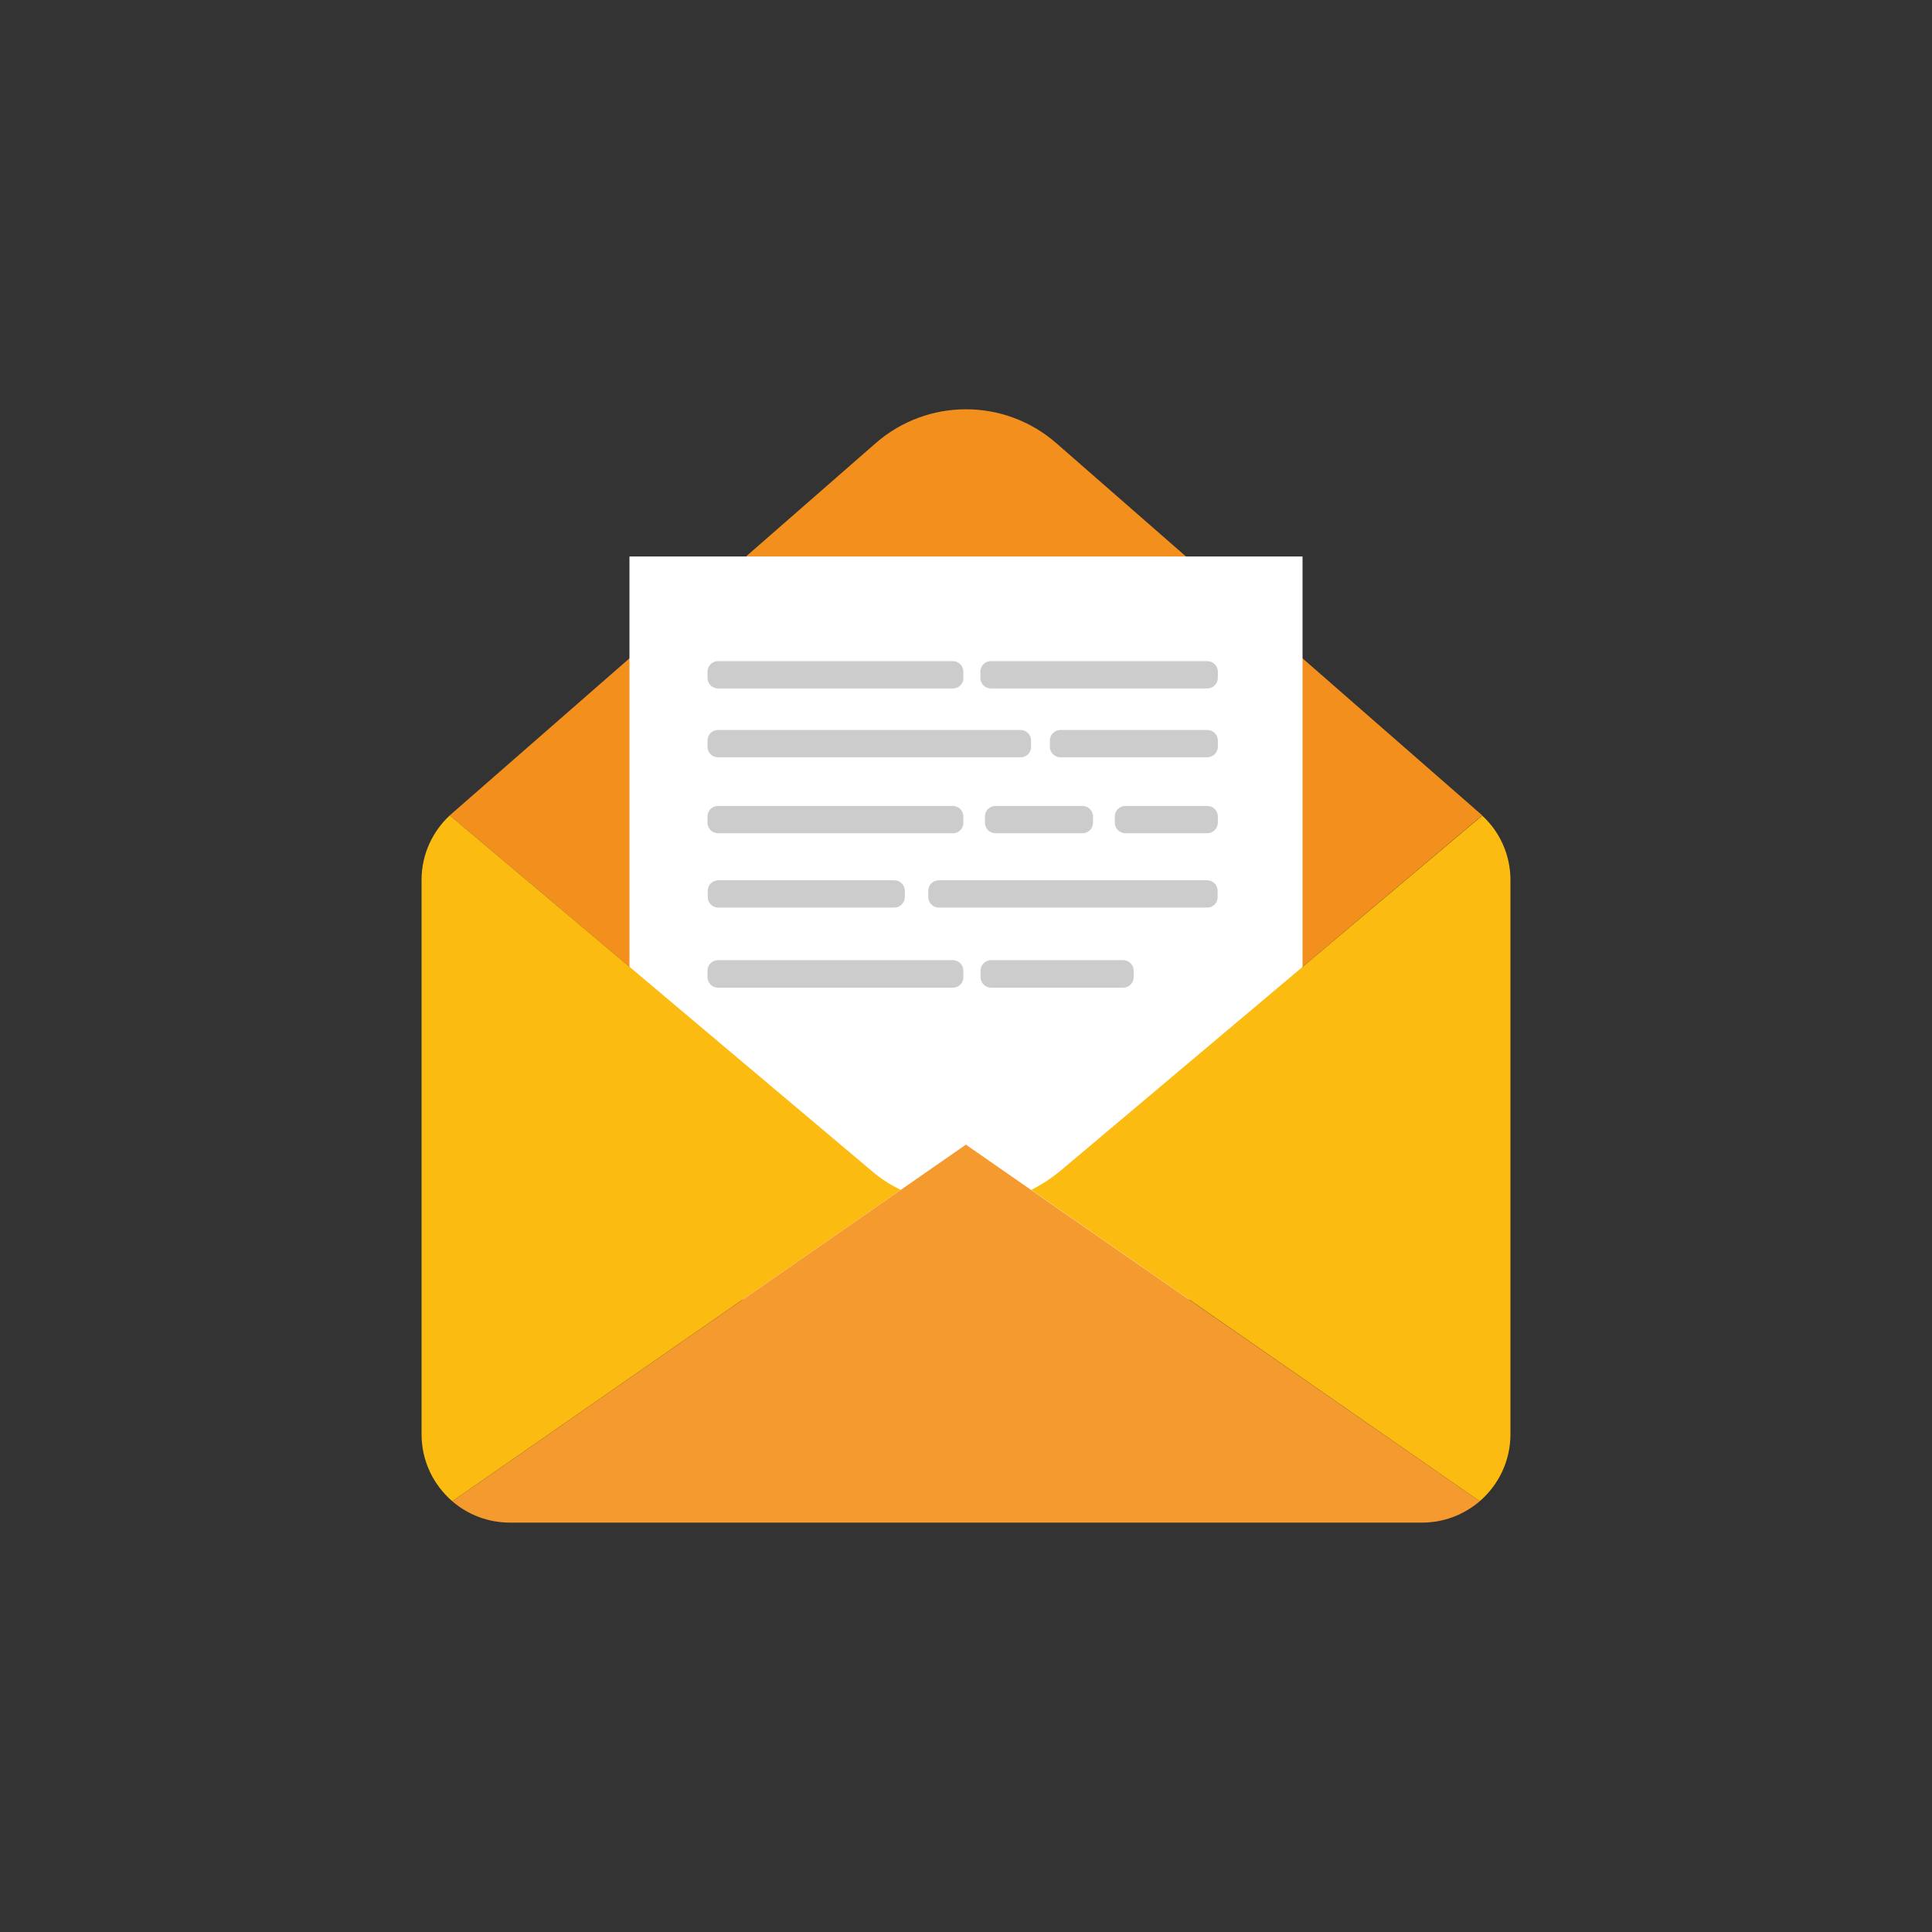<?xml version="1.0" encoding="utf-8"?>
<!-- Generator: Adobe Illustrator 24.3.0, SVG Export Plug-In . SVG Version: 6.00 Build 0)  -->
<svg version="1.1" id="Layer_1" xmlns="http://www.w3.org/2000/svg" xmlns:xlink="http://www.w3.org/1999/xlink" x="0px" y="0px"
	 viewBox="0 0 841.9 841.9" style="enable-background:new 0 0 841.9 841.9;" xml:space="preserve">
<rect x="0" y="0" width="841.9" height="841.9" fill="#333333" stroke="none"/>
<style type="text/css">
	.st0{fill:#F38F1C;}
	.st1{fill:#FFFFFF;}
	.st2{opacity:0.4;fill:#808181;}
	.st3{fill:#FBBB10;}
	.st4{fill:#F59A2F;}
</style>
<g id="XMLID_31_">
	<path id="XMLID_64_" class="st0" d="M381.5,193.2L196,355.3L387.8,517c19.2,16.2,47.2,16.2,66.3,0l191.8-161.7L460.4,193.2
		C437.8,173.4,404.1,173.4,381.5,193.2z"/>
	<g id="XMLID_51_">
		<rect id="XMLID_63_" x="274.3" y="242.5" class="st1" width="293.3" height="323.8"/>
		<path id="XMLID_62_" class="st2" d="M415.3,300H312.9c-2.6,0-4.6-2.1-4.6-4.6v-2.7c0-2.6,2.1-4.6,4.6-4.6h102.3
			c2.6,0,4.6,2.1,4.6,4.6v2.7C419.9,297.9,417.8,300,415.3,300z"/>
		<path id="XMLID_61_" class="st2" d="M444.8,330H312.9c-2.6,0-4.6-2.1-4.6-4.6v-2.7c0-2.6,2.1-4.6,4.6-4.6h131.8
			c2.6,0,4.6,2.1,4.6,4.6v2.7C449.4,327.9,447.3,330,444.8,330z"/>
		<path id="XMLID_60_" class="st2" d="M526.1,330h-64c-2.6,0-4.6-2.1-4.6-4.6v-2.7c0-2.6,2.1-4.6,4.6-4.6h64c2.6,0,4.6,2.1,4.6,4.6
			v2.7C530.7,327.9,528.6,330,526.1,330z"/>
		<path id="XMLID_59_" class="st2" d="M526.1,300h-94.3c-2.6,0-4.6-2.1-4.6-4.6v-2.7c0-2.6,2.1-4.6,4.6-4.6h94.3
			c2.6,0,4.6,2.1,4.6,4.6v2.7C530.7,297.9,528.6,300,526.1,300z"/>
		<path id="XMLID_58_" class="st2" d="M526.1,395.5H409.1c-2.6,0-4.6-2.1-4.6-4.6v-2.7c0-2.6,2.1-4.6,4.6-4.6h116.9
			c2.6,0,4.6,2.1,4.6,4.6v2.7C530.7,393.4,528.6,395.5,526.1,395.5z"/>
		<path id="XMLID_57_" class="st2" d="M415.3,363.1H312.9c-2.6,0-4.6-2.1-4.6-4.6v-2.7c0-2.6,2.1-4.6,4.6-4.6h102.3
			c2.6,0,4.6,2.1,4.6,4.6v2.7C419.9,361,417.8,363.1,415.3,363.1z"/>
		<path id="XMLID_56_" class="st2" d="M471.7,363.1h-37.9c-2.6,0-4.6-2.1-4.6-4.6v-2.7c0-2.6,2.1-4.6,4.6-4.6h37.9
			c2.6,0,4.6,2.1,4.6,4.6v2.7C476.3,361,474.3,363.1,471.7,363.1z"/>
		<path id="XMLID_54_" class="st2" d="M526.1,363.1h-35.7c-2.6,0-4.6-2.1-4.6-4.6v-2.7c0-2.6,2.1-4.6,4.6-4.6h35.7
			c2.6,0,4.6,2.1,4.6,4.6v2.7C530.7,361,528.6,363.1,526.1,363.1z"/>
		<path id="XMLID_53_" class="st2" d="M389.7,395.5h-76.7c-2.6,0-4.6-2.1-4.6-4.6v-2.7c0-2.6,2.1-4.6,4.6-4.6h76.7
			c2.6,0,4.6,2.1,4.6,4.6v2.7C394.3,393.4,392.2,395.5,389.7,395.5z"/>
		<path id="XMLID_52_" class="st2" d="M415.3,430.4H312.9c-2.6,0-4.6-2.1-4.6-4.6V423c0-2.6,2.1-4.6,4.6-4.6h102.3
			c2.6,0,4.6,2.1,4.6,4.6v2.7C419.9,428.3,417.8,430.4,415.3,430.4z"/>
		<path id="XMLID_55_" class="st2" d="M489.4,430.4h-57.5c-2.6,0-4.6-2.1-4.6-4.6V423c0-2.6,2.1-4.6,4.6-4.6h57.5
			c2.6,0,4.6,2.1,4.6,4.6v2.7C494.1,428.3,492,430.4,489.4,430.4z"/>
	</g>
	<g id="XMLID_21_">
		<path id="XMLID_50_" class="st3" d="M379.8,510.2L196,355.3c-7.5,7-12.3,17-12.3,28.1V625c0,11.7,5.2,22.1,13.4,29.2l195.4-135.7
			C388,516.3,383.7,513.6,379.8,510.2z"/>
		<path id="XMLID_26_" class="st3" d="M658.2,625V383.5c0-11.1-4.7-21.1-12.3-28.1L462.1,510.2c-4,3.3-8.3,6.1-12.7,8.3l195.4,135.7
			C653,647.1,658.2,636.7,658.2,625z"/>
		<path id="XMLID_22_" class="st4" d="M449.4,518.6l-28.5-19.8l-28.5,19.8L197.1,654.2c6.7,5.8,15.5,9.3,25.1,9.3h397.5
			c9.6,0,18.3-3.5,25.1-9.3L449.4,518.6z"/>
	</g>
</g>
</svg>
